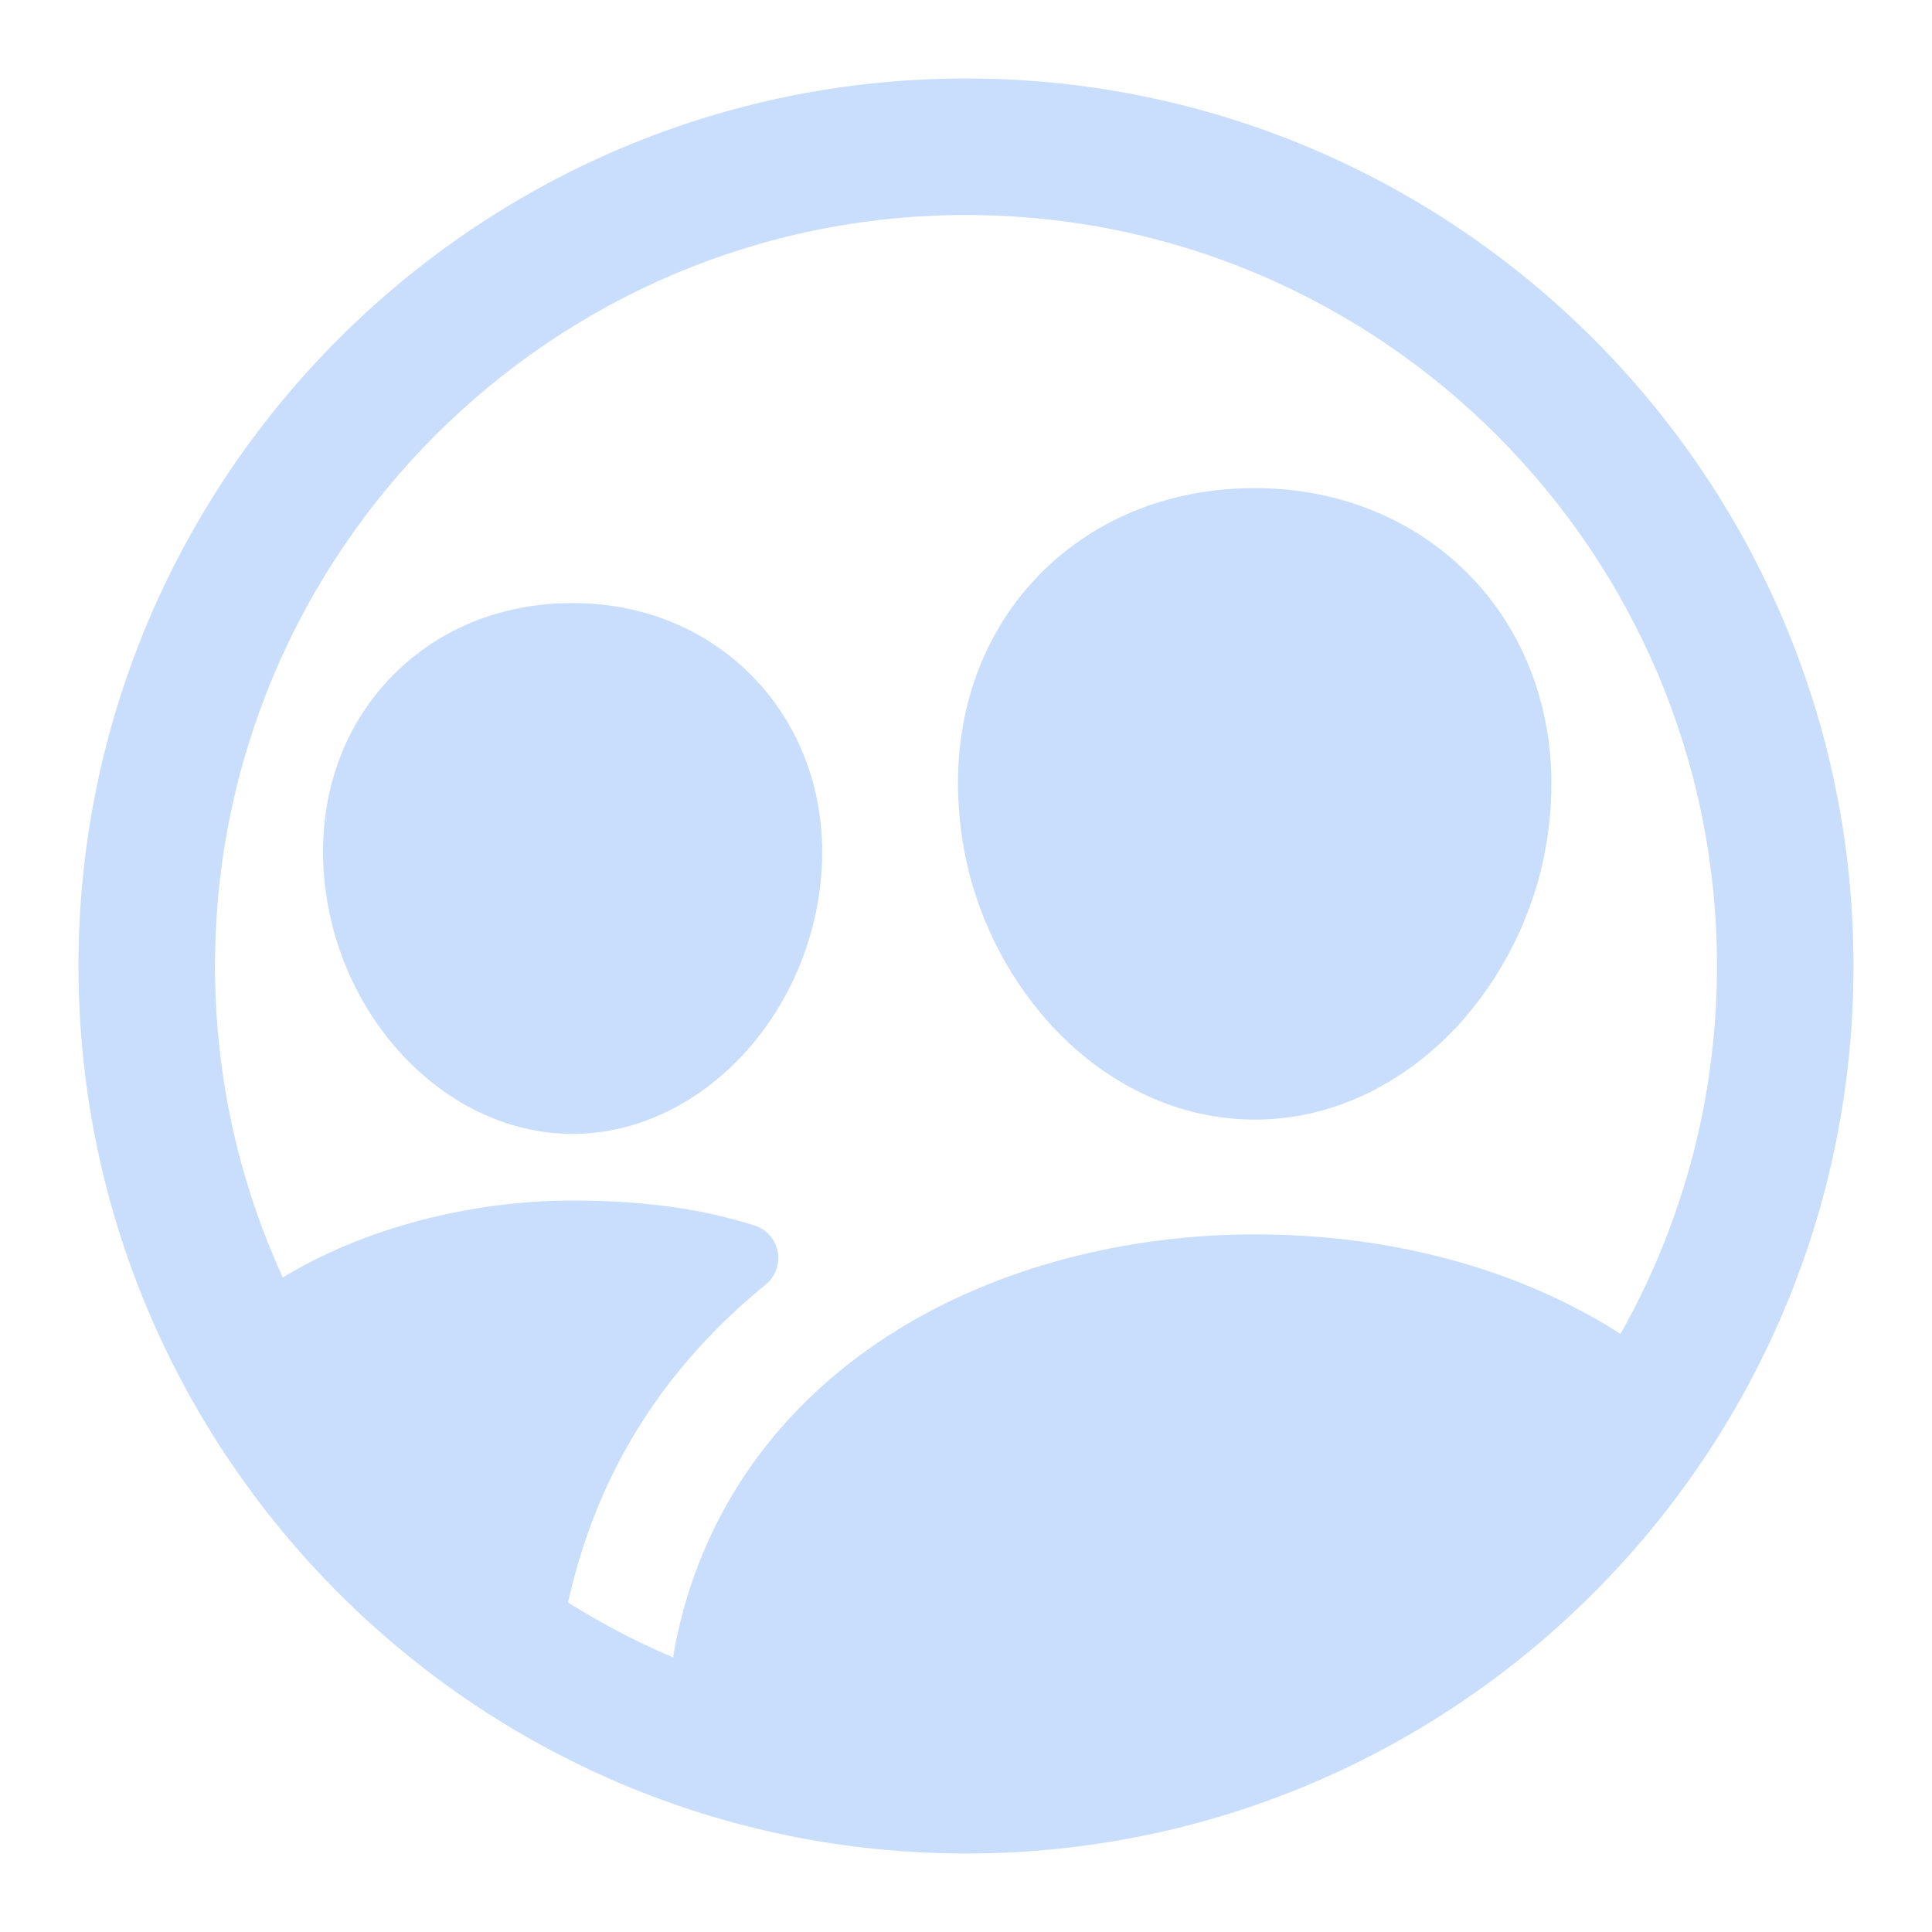 <svg xmlns="http://www.w3.org/2000/svg" fill="none" viewBox="-1.5 -1.5 48 48" id="People-Circle-Outline--Streamline-Ionic-Outline.svg"><desc>People Circle Outline Streamline Icon: https://streamlinehq.com</desc><path fill="#c9ddfd" d="M22.5 44.55C10.342 44.55 0.45 34.658 0.45 22.5S10.342 0.45 22.5 0.45 44.55 10.342 44.55 22.5c0 12.158 -9.892 22.05 -22.05 22.05Zm0 -40.708C12.217 3.842 3.842 12.217 3.842 22.5c0 10.283 8.375 18.658 18.658 18.658 10.283 0 18.658 -8.369 18.658 -18.658 0 -10.288 -8.369 -18.658 -18.658 -18.658Z" stroke-width="3"></path><path fill="#c9ddfd" d="M29.673 26.316c-1.845 0 -3.627 -0.818 -5.018 -2.304 -1.377 -1.493 -2.2 -3.414 -2.332 -5.44 -0.156 -2.194 0.517 -4.214 1.895 -5.684 1.378 -1.47 3.304 -2.261 5.455 -2.261 2.135 0 4.068 0.808 5.442 2.275 1.374 1.467 2.064 3.498 1.908 5.673 -0.135 2.026 -0.958 3.944 -2.332 5.438 -1.393 1.485 -3.174 2.304 -5.018 2.304Z" stroke-width="3"></path><path fill="#c9ddfd" d="M12.728 26.672c-3.155 0 -5.929 -2.916 -6.184 -6.502 -0.13 -1.836 0.44 -3.533 1.608 -4.779 1.168 -1.246 2.78 -1.908 4.574 -1.908 1.795 0 3.405 0.683 4.566 1.923 1.161 1.24 1.749 2.949 1.617 4.77 -0.259 3.58 -3.032 6.495 -6.181 6.495Z" stroke-width="3"></path><path fill="#c9ddfd" d="M39.925 33.024c-0.169 -0.498 -0.579 -1.029 -1.401 -1.533 -2.487 -1.519 -5.546 -2.323 -8.85 -2.323 -3.241 0 -6.385 0.837 -8.855 2.359 -2.783 1.714 -4.653 4.214 -5.406 7.228 -0.178 0.709 -0.438 2.029 -0.16 2.768 4.457 1.695 9.368 1.773 13.876 0.22 4.509 -1.553 8.33 -4.638 10.797 -8.719h-0.001Z" stroke-width="3"></path><path fill="#c9ddfd" d="M12.708 37.911c0.75 -2.991 2.345 -5.484 4.82 -7.5 0.117 -0.097 0.206 -0.223 0.258 -0.366 0.052 -0.143 0.064 -0.296 0.036 -0.446 -0.028 -0.149 -0.095 -0.288 -0.195 -0.402 -0.1 -0.114 -0.229 -0.199 -0.373 -0.247 -1.272 -0.406 -2.724 -0.623 -4.526 -0.623 -2.525 0 -5.206 0.684 -7.223 1.926 -0.572 0.353 -1.134 0.489 -1.567 0.61 1.736 3.838 4.616 7.046 8.245 9.185l0.19 -0.015c0.041 -0.717 0.154 -1.428 0.335 -2.122Z" stroke-width="3"></path></svg>